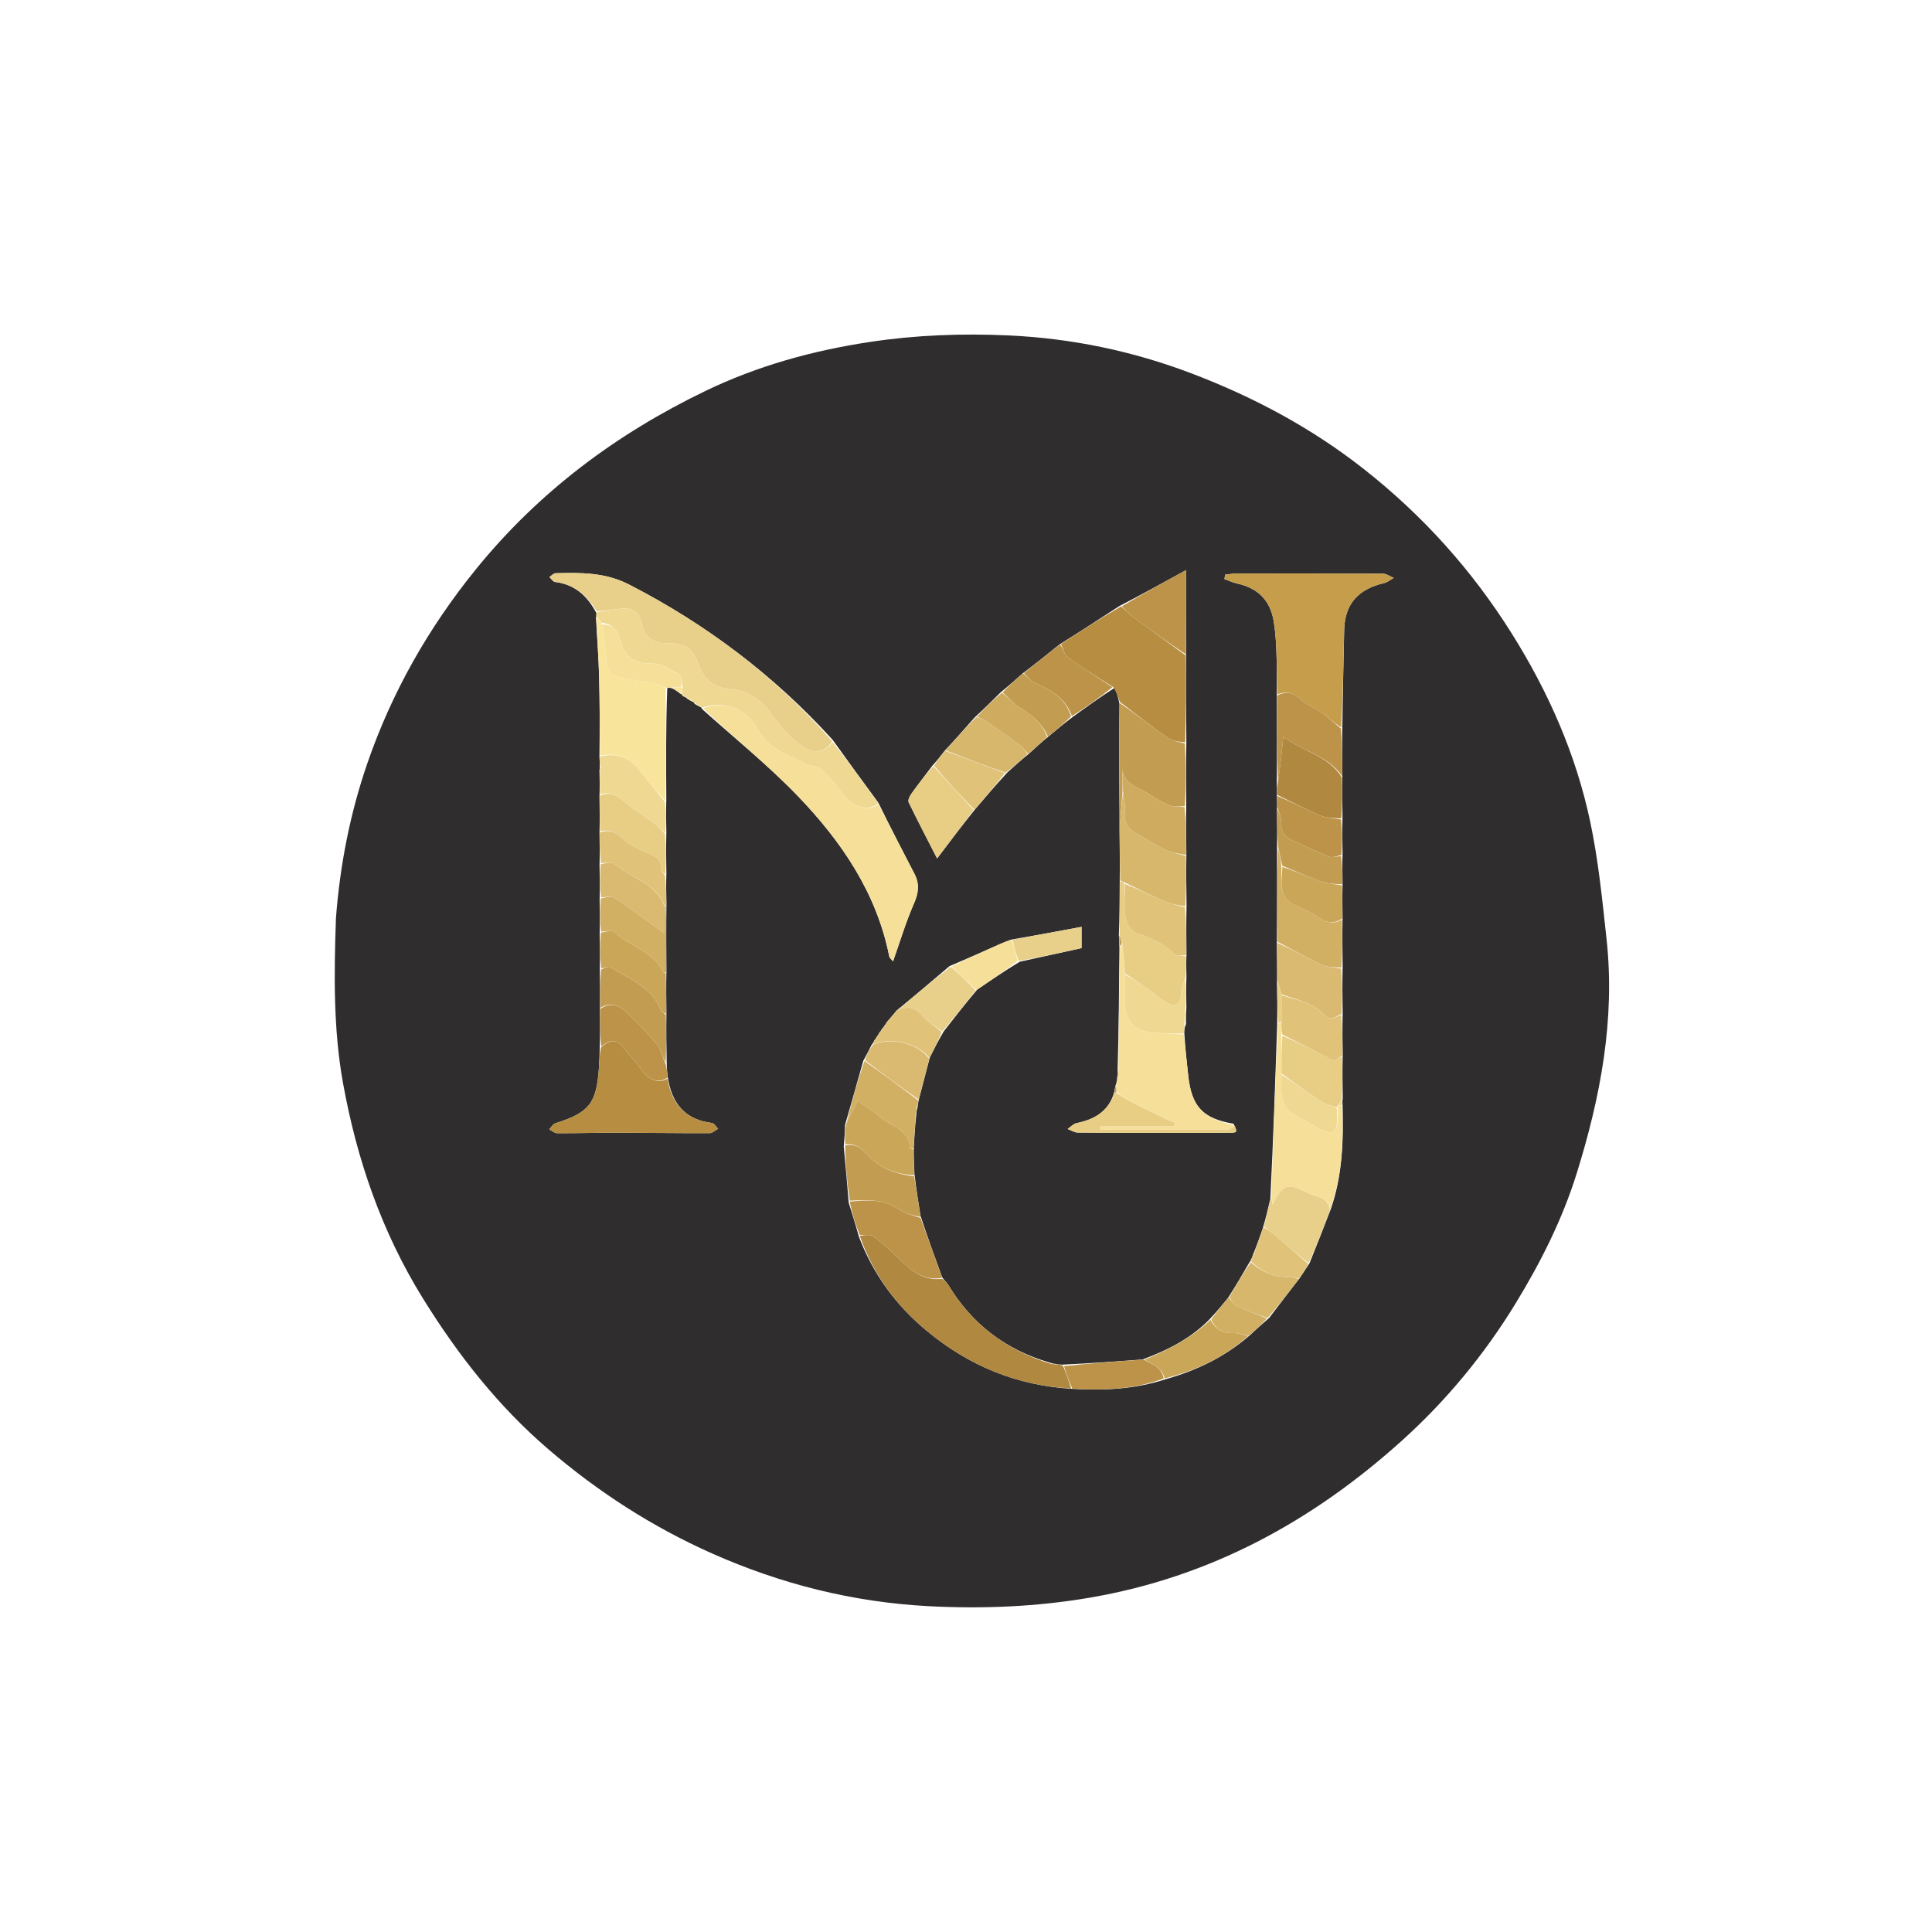 <svg version="1.1" id="Layer_1" xmlns="http://www.w3.org/2000/svg" xmlns:xlink="http://www.w3.org/1999/xlink" x="0px" y="0px" width="100%" viewBox="0 0 790 790" enable-background="new 0 0 790 790" xml:space="preserve">

<path fill="#2F2D2D" opacity="1" stroke="none" d="
M137.368,375.473 
	C139.036,353.536 143.186,332.519 150.185,312.187 
	C160.181,283.153 175.138,256.816 194.494,232.911 
	C220.194,201.171 252.032,177.39 288.614,159.782 
	C309.873,149.549 332.373,143.346 355.738,139.819 
	C374.598,136.973 393.526,136.29 412.445,137.157 
	C438.138,138.333 463.178,143.535 487.276,152.708 
	C512.6,162.347 536.283,174.967 557.66,191.783 
	C581.674,210.673 601.775,232.976 618.051,258.872 
	C633.075,282.775 644.346,308.269 650.204,335.819 
	C653.573,351.662 655.176,367.918 656.93,384.058 
	C660.495,416.879 654.427,448.635 644.732,479.754 
	C638.878,498.542 630.052,516.075 619.773,532.907 
	C606.926,553.945 591.354,572.768 573.131,589.18 
	C536.58,622.099 494.844,644.861 445.715,653.275 
	C423.717,657.043 401.658,657.924 379.611,656.764 
	C348.864,655.146 319.323,647.743 291.032,635.152 
	C266.642,624.297 244.558,610.018 224.386,592.739 
	C203.77,575.08 187.216,553.974 172.942,530.937 
	C156.133,503.809 145.953,474.266 140.295,443.077 
	C136.266,420.867 136.578,398.384 137.368,375.473 
M279.028,284.564 
	C279.347,284.687 279.665,284.81 280.275,285.151 
	C280.275,285.151 280.638,285.123 280.969,285.701 
	C281.904,286.243 282.838,286.785 283.781,287.251 
	C283.781,287.251 283.704,287.252 284.028,287.808 
	C284.936,288.322 285.843,288.835 286.789,289.345 
	C286.789,289.345 286.763,289.365 287.097,289.943 
	C300.24,301.778 314.129,312.897 326.348,325.62 
	C344.135,344.142 358.435,365.106 363.622,391.038 
	C363.771,391.782 364.615,392.388 365.17,393.103 
	C368.055,384.953 370.405,377.002 373.715,369.472 
	C375.615,365.147 376.077,361.442 373.929,357.317 
	C369.003,347.856 364.126,338.371 359.131,328.17 
	C352.989,319.812 346.846,311.454 340.45,302.501 
	C316.604,276.237 288.824,255.25 257.232,239.022 
	C247.397,233.971 237.46,234.156 227.195,234.387 
	C226.333,234.406 225.494,235.403 224.645,235.946 
	C225.41,236.644 226.113,237.857 226.951,237.959 
	C234.841,238.918 240.079,243.507 243.848,250.66 
	C243.856,251.105 243.864,251.551 243.708,252.863 
	C244.148,260.789 244.771,268.71 244.983,276.642 
	C245.271,287.411 245.244,298.19 245.109,309.758 
	C245.194,310.851 245.28,311.944 245.211,313.499 
	C245.211,313.499 245.369,313.961 245.125,314.853 
	C245.201,318.222 245.276,321.59 245.121,325.873 
	C245.201,330.568 245.28,335.264 245.13,340.867 
	C245.211,344.902 245.291,348.938 245.153,353.882 
	C245.238,358.241 245.323,362.601 245.187,367.87 
	C245.263,372.237 245.339,376.603 245.203,381.877 
	C245.287,386.606 245.371,391.335 245.26,396.974 
	C245.327,402.038 245.394,407.101 245.288,413.053 
	C245.349,418.06 245.411,423.067 245.227,428.832 
	C245.121,431.491 245.086,434.155 244.898,436.807 
	C243.874,451.278 240.885,454.963 227.021,459.334 
	C226.052,459.64 225.399,460.949 224.6,461.791 
	C225.652,462.34 226.703,463.358 227.758,463.363 
	C235.909,463.404 244.06,463.162 252.211,463.173 
	C264.854,463.19 277.496,463.388 290.138,463.348 
	C291.306,463.344 292.471,462.184 293.638,461.561 
	C292.796,460.739 292.03,459.306 291.1,459.189 
	C280.275,457.834 274.624,451.447 273.018,440.154 
	C272.82,438.413 272.621,436.671 272.613,434.022 
	C272.5,427.673 272.387,421.325 272.507,414.07 
	C272.43,408.704 272.352,403.339 272.507,397.067 
	C272.441,388.09 272.376,379.112 272.517,369.234 
	C272.427,365.497 272.337,361.759 272.486,357.109 
	C272.398,351.747 272.31,346.384 272.473,340.121 
	C272.383,336.089 272.293,332.056 272.456,327.112 
	C272.361,311.893 272.265,296.674 272.853,281.279 
	C273.552,281.227 274.251,281.176 275.228,281.647 
	C276.07,282.131 276.912,282.614 278.023,283.559 
	C278.329,283.739 278.635,283.918 278.972,284.039 
	C278.972,284.039 278.906,284.035 279.028,284.564 
M416.965,393.26 
	C425.308,391.421 433.651,389.582 442.254,387.686 
	C442.254,385.541 442.254,382.986 442.254,378.993 
	C432.464,380.819 423.258,382.536 413.289,384.257 
	C411.944,384.791 410.58,385.279 409.259,385.866 
	C402.487,388.872 395.728,391.904 388.272,395.048 
	C381.241,401.025 374.211,407.002 366.574,413.247 
	C365.354,414.742 364.133,416.238 362.526,418.058 
	C362.406,418.364 362.285,418.67 361.72,419.284 
	C361.446,419.738 361.171,420.193 360.45,420.987 
	C360.304,421.326 360.158,421.665 359.547,422.263 
	C359.333,422.736 359.118,423.209 358.451,424.003 
	C358.305,424.336 358.159,424.669 357.548,425.351 
	C357.33,425.88 357.112,426.408 356.35,427.328 
	C355.384,429.29 354.418,431.252 352.997,433.766 
	C350.638,442.179 348.279,450.591 345.576,459.851 
	C345.458,462.547 345.339,465.243 345.008,468.801 
	C345.704,476.195 346.401,483.59 347.037,491.792 
	C348.415,496.185 349.793,500.579 351.215,505.705 
	C356.999,520.993 366.355,533.734 378.892,544.131 
	C396.046,558.355 415.604,566.662 438.944,567.93 
	C451.506,568.623 463.937,568.095 476.75,563.943 
	C489.206,560.403 500.68,554.995 511.023,546.033 
	C513.494,543.744 515.964,541.456 518.999,538.864 
	C523.013,533.586 527.027,528.307 531.503,522.54 
	C532.709,520.713 533.916,518.886 535.483,516.49 
	C538.344,509.334 541.205,502.179 544.212,494.274 
	C548.957,480.536 549.401,466.339 548.987,451.379 
	C548.919,450.926 548.852,450.474 549.06,449.118 
	C548.968,443.419 548.875,437.719 549.052,431.115 
	C548.956,425.748 548.861,420.382 549.024,414.108 
	C548.935,408.079 548.845,402.05 549.011,395.112 
	C548.925,388.749 548.838,382.387 548.993,375.119 
	C548.915,370.754 548.836,366.389 548.991,361.125 
	C548.915,357.423 548.839,353.721 548.979,349.107 
	C548.896,344.416 548.814,339.725 548.947,334.115 
	C548.876,328.727 548.804,323.338 548.912,317.035 
	C548.838,310.678 548.764,304.321 548.885,297.049 
	C549.128,283.909 549.304,270.766 549.633,257.628 
	C549.899,247.024 555.223,240.945 565.959,238.422 
	C567.36,238.093 568.59,237.039 569.898,236.321 
	C568.428,235.717 566.96,234.596 565.485,234.587 
	C545.514,234.465 525.541,234.487 505.568,234.514 
	C504.041,234.516 502.514,234.819 500.987,234.981 
	C500.88,235.58 500.774,236.178 500.668,236.776 
	C502.44,237.405 504.17,238.229 505.993,238.63 
	C514.191,240.433 519.268,245.339 520.739,253.606 
	C521.436,257.519 521.724,261.528 521.892,265.507 
	C522.152,271.653 522.152,277.81 522.057,284.886 
	C522.133,296.573 522.209,308.259 522.088,320.778 
	C522.143,322.195 522.198,323.612 522.103,325.857 
	C522.175,327.252 522.247,328.647 522.141,330.954 
	C522.207,336 522.272,341.047 522.175,347.005 
	C522.206,359.678 522.237,372.351 522.096,385.941 
	C522.177,390.982 522.257,396.023 522.168,401.975 
	C522.254,407.344 522.34,412.713 522.23,418.99 
	C521.438,442.517 520.645,466.045 519.436,490.23 
	C518.569,494.003 517.701,497.775 516.381,502.142 
	C515.204,505.587 514.027,509.032 512.356,513.039 
	C512.121,513.745 511.886,514.45 511.351,515.359 
	C511.351,515.359 511.312,515.719 510.88,516.204 
	C508.16,520.901 505.44,525.599 502.144,530.711 
	C499.801,533.562 497.458,536.413 494.525,539.542 
	C486.999,547.158 477.761,552.006 467.163,555.897 
	C456.45,556.684 445.738,557.471 434.301,558.013 
	C433.542,557.977 432.784,557.942 431.33,557.666 
	C430.841,557.633 430.353,557.6 429.323,557.186 
	C411.259,552.013 397.376,541.4 387.688,525.281 
	C387.128,524.349 386.11,523.692 385.195,522.139 
	C382.27,514.11 379.345,506.081 376.404,497.17 
	C375.541,491.791 374.678,486.412 373.932,480.115 
	C373.763,476.735 373.594,473.354 373.648,469.074 
	C373.895,464.79 374.142,460.506 374.69,455.623 
	C374.761,454.741 374.831,453.858 375.259,452.451 
	C375.338,451.622 375.417,450.793 375.817,449.227 
	C377.213,443.817 378.609,438.407 380.222,432.306 
	C381.937,428.941 383.653,425.575 385.86,421.786 
	C390.219,416.179 394.578,410.572 399.554,404.686 
	C405.087,400.895 410.621,397.105 416.965,393.26 
M428.825,301.074 
	C431.936,298.476 435.048,295.877 438.807,293.04 
	C444.255,289.105 449.703,285.17 455.884,281.188 
	C456.558,283.12 457.232,285.053 457.755,287.836 
	C457.706,295.943 457.596,304.05 457.623,312.157 
	C457.652,320.776 457.811,329.394 457.764,338.94 
	C457.854,345.966 457.943,352.992 457.849,360.937 
	C457.832,367.982 457.815,375.028 457.495,382.623 
	C457.603,384.064 457.711,385.504 457.733,387.885 
	C457.598,404.336 457.464,420.787 456.987,437.65 
	C456.966,438.697 456.944,439.743 456.758,441.5 
	C456.647,442.221 456.536,442.942 456.045,444.124 
	C455.892,445.108 455.74,446.092 455.252,447.733 
	C452.737,454.871 447.104,457.832 440.169,459.263 
	C438.861,459.533 437.764,460.827 436.57,461.648 
	C437.941,462.159 439.309,463.1 440.685,463.113 
	C452.515,463.231 464.346,463.179 476.177,463.182 
	C485.009,463.184 493.841,463.228 502.672,463.178 
	C505.969,463.159 505.968,463.06 504.43,459.511 
	C491.8,457.336 487.262,452.527 485.867,439.816 
	C485.251,434.208 484.655,428.598 484.253,422.243 
	C484.272,421.213 484.291,420.183 484.982,418.693 
	C484.942,416.799 484.902,414.905 485.12,412.114 
	C485.042,408.08 484.963,404.046 485.138,399.139 
	C485.066,396.427 484.994,393.714 485.166,390.092 
	C485.093,383.728 485.019,377.365 485.183,370.089 
	C485.086,363.396 484.988,356.702 485.116,349.107 
	C485.007,342.712 484.897,336.318 485.064,329.161 
	C485.01,320.781 484.956,312.402 485.106,303.1 
	C485.003,291.392 484.9,279.685 484.992,267.145 
	C484.992,256.457 484.992,245.77 484.992,233.115 
	C475.296,238.443 466.843,243.087 457.724,247.815 
	C449.759,252.991 441.794,258.167 433.138,263.584 
	C428.318,267.464 423.498,271.345 418.026,275.476 
	C415.269,277.934 412.513,280.393 409.155,283.121 
	C405.809,286.431 402.462,289.742 398.528,293.385 
	C394.57,297.869 390.612,302.352 386.121,307.18 
	C384.705,309.025 383.289,310.87 381.285,313.047 
	C378.391,316.883 375.434,320.674 372.648,324.588 
	C371.96,325.554 371.159,327.243 371.548,328.049 
	C375.253,335.712 379.204,343.257 383.184,351.031 
	C388.359,344.176 393.242,337.708 398.724,330.921 
	C402.929,325.979 407.133,321.037 411.935,315.836 
	C414.681,313.354 417.427,310.873 420.807,308.132 
	C423.267,305.864 425.728,303.596 428.825,301.074 
z" data-index="1" style="opacity: 1;"></path>
<path fill="#F6E099" opacity="1" stroke="none" d="
M359.229,328.895 
	C364.126,338.371 369.003,347.856 373.929,357.317 
	C376.077,361.442 375.615,365.147 373.715,369.472 
	C370.405,377.002 368.055,384.953 365.17,393.103 
	C364.615,392.388 363.771,391.782 363.622,391.038 
	C358.435,365.106 344.135,344.142 326.348,325.62 
	C314.129,312.897 300.24,301.778 287.361,289.575 
	C297.937,286.032 306.046,290.866 310.365,298.91 
	C314.78,307.133 322.704,308.176 329.121,312.279 
	C330.886,313.408 333.904,312.826 335.364,314.129 
	C338.656,317.067 341.609,320.495 344.2,324.084 
	C348.459,329.983 354.458,332.104 359.229,328.895 
z" data-index="2"></path>
<path fill="#C69E4B" opacity="1" stroke="none" d="
M522.262,283.962 
	C522.152,277.81 522.152,271.653 521.892,265.507 
	C521.724,261.528 521.436,257.519 520.739,253.606 
	C519.268,245.339 514.191,240.433 505.993,238.63 
	C504.17,238.229 502.44,237.405 500.668,236.776 
	C500.774,236.178 500.88,235.58 500.987,234.981 
	C502.514,234.819 504.041,234.516 505.568,234.514 
	C525.541,234.487 545.514,234.465 565.485,234.587 
	C566.96,234.596 568.428,235.717 569.898,236.321 
	C568.59,237.039 567.36,238.093 565.959,238.422 
	C555.223,240.945 549.899,247.024 549.633,257.628 
	C549.304,270.766 549.128,283.909 548.464,297.454 
	C545.5,295.678 543.085,293.319 540.377,291.365 
	C537.597,289.359 534.173,288.14 531.683,285.863 
	C528.712,283.148 525.817,282.554 522.262,283.962 
z" data-index="3"></path>
<path fill="#E8D08A" opacity="1" stroke="none" d="
M244.017,249.997 
	C240.079,243.507 234.841,238.918 226.951,237.959 
	C226.113,237.857 225.41,236.644 224.645,235.946 
	C225.494,235.403 226.333,234.406 227.195,234.387 
	C237.46,234.156 247.397,233.971 257.232,239.022 
	C288.824,255.25 316.604,276.237 340.348,303.134 
	C337.285,307.918 332.335,307.956 329.312,305.979 
	C324.348,302.731 319.784,298.24 316.42,293.335 
	C311.983,286.866 306.96,282.589 298.917,281.873 
	C292.987,281.345 288.086,278.478 285.975,272.562 
	C283.295,265.054 281,263.041 272.93,263.04 
	C267.361,263.039 263.747,260.951 262.47,255.248 
	C261.555,251.165 259.403,248.273 254.575,248.827 
	C251.057,249.23 247.536,249.608 244.017,249.997 
z" data-index="4"></path>
<path fill="#B68D41" opacity="1" stroke="none" d="
M457.906,286.986 
	C457.232,285.053 456.558,283.12 455.241,280.971 
	C448.588,276.816 442.453,273.047 436.651,268.82 
	C435.168,267.739 434.741,265.208 433.829,263.344 
	C441.794,258.167 449.759,252.991 458.396,247.961 
	C460.2,249.3 461.188,250.687 462.488,251.653 
	C469.883,257.15 477.353,262.546 484.797,267.977 
	C484.9,279.685 485.003,291.392 484.61,303.559 
	C481.835,303.253 479.216,302.97 477.339,301.639 
	C470.724,296.949 464.363,291.899 457.906,286.986 
z" data-index="5"></path>
<path fill="#B08840" opacity="1" stroke="none" d="
M432.025,557.907 
	C432.784,557.942 433.542,557.977 434.697,558.486 
	C436.072,561.881 437.051,564.804 438.029,567.727 
	C415.604,566.662 396.046,558.355 378.892,544.131 
	C366.355,533.734 356.999,520.993 351.538,505.313 
	C353.594,505.082 355.762,504.64 356.976,505.517 
	C360.541,508.095 363.87,511.049 367.028,514.126 
	C372.17,519.136 377.308,523.935 385.305,522.907 
	C386.11,523.692 387.128,524.349 387.688,525.281 
	C397.376,541.4 411.259,552.013 429.684,557.648 
	C430.705,558.043 431.365,557.975 432.025,557.907 
z" data-index="6"></path>
<path fill="#EFD891" opacity="1" stroke="none" d="
M243.932,250.328 
	C247.536,249.608 251.057,249.23 254.575,248.827 
	C259.403,248.273 261.555,251.165 262.47,255.248 
	C263.747,260.951 267.361,263.039 272.93,263.04 
	C281,263.041 283.295,265.054 285.975,272.562 
	C288.086,278.478 292.987,281.345 298.917,281.873 
	C306.96,282.589 311.983,286.866 316.42,293.335 
	C319.784,298.24 324.348,302.731 329.312,305.979 
	C332.335,307.956 337.285,307.918 340.476,303.431 
	C346.846,311.454 352.989,319.812 359.18,328.532 
	C354.458,332.104 348.459,329.983 344.2,324.084 
	C341.609,320.495 338.656,317.067 335.364,314.129 
	C333.904,312.826 330.886,313.408 329.121,312.279 
	C322.704,308.176 314.78,307.133 310.365,298.91 
	C306.046,290.866 297.937,286.032 287.194,289.286 
	C286.763,289.365 286.789,289.345 286.697,289.001 
	C285.638,288.188 284.671,287.72 283.704,287.252 
	C283.704,287.252 283.781,287.251 283.694,286.94 
	C282.617,286.127 281.628,285.625 280.638,285.123 
	C280.638,285.123 280.275,285.151 279.964,284.877 
	C279.416,284.397 279.167,284.208 278.906,284.035 
	C278.906,284.035 278.972,284.039 278.953,283.789 
	C278.93,283.352 278.926,283.166 278.939,282.65 
	C278.965,281.879 278.973,281.439 279.165,280.728 
	C278.854,278.813 278.849,276.27 277.776,275.686 
	C274.222,273.752 270.269,271.252 266.495,271.295 
	C259.184,271.378 255.373,268.473 253.623,261.658 
	C252.662,257.918 250.453,255.031 245.973,254.651 
	C245.248,253.542 244.561,252.769 243.873,251.996 
	C243.864,251.551 243.856,251.105 243.932,250.328 
z" data-index="7"></path>
<path fill="#B68D41" opacity="1" stroke="none" d="
M272.935,441.027 
	C274.624,451.447 280.275,457.834 291.1,459.189 
	C292.03,459.306 292.796,460.739 293.638,461.561 
	C292.471,462.184 291.306,463.344 290.138,463.348 
	C277.496,463.388 264.854,463.19 252.211,463.173 
	C244.06,463.162 235.909,463.404 227.758,463.363 
	C226.703,463.358 225.652,462.34 224.6,461.791 
	C225.399,460.949 226.052,459.64 227.021,459.334 
	C240.885,454.963 243.874,451.278 244.898,436.807 
	C245.086,434.155 245.121,431.491 245.718,428.353 
	C249.52,424.716 252.436,424.887 255.229,428.672 
	C257.361,431.56 259.983,434.098 262.015,437.047 
	C265.174,441.634 269.286,443.293 272.935,441.027 
z" data-index="8"></path>
<path fill="#F6E099" opacity="1" stroke="none" d="
M484.05,422.988 
	C484.655,428.598 485.251,434.208 485.867,439.816 
	C487.262,452.527 491.8,457.336 504.566,460.053 
	C503.858,461.042 503.017,461.874 502.172,461.878 
	C484.757,461.954 467.341,461.935 449.926,461.935 
	C449.923,461.47 449.919,461.005 449.916,460.539 
	C459.977,460.539 470.038,460.539 480.099,460.539 
	C480.164,460.036 480.23,459.532 480.296,459.029 
	C478.847,458.432 477.365,457.905 475.957,457.225 
	C471.371,455.013 466.781,452.805 462.258,450.471 
	C460.208,449.414 458.309,448.064 456.424,446.449 
	C456.48,445.254 456.453,444.458 456.426,443.662 
	C456.536,442.942 456.647,442.221 457.034,440.953 
	C457.316,439.35 457.323,438.294 457.329,437.238 
	C457.464,420.787 457.598,404.336 457.984,387.288 
	C458.423,386.423 458.589,386.142 458.973,386.194 
	C459.48,390.357 459.746,394.173 460.006,398.459 
	C460.003,402.738 459.978,406.549 460.014,410.359 
	C460.074,416.863 463.711,421.241 470.22,422.08 
	C474.793,422.669 479.438,422.705 484.05,422.988 
z" data-index="9"></path>
<path fill="#F9E49C" opacity="1" stroke="none" d="
M243.79,252.429 
	C244.561,252.769 245.248,253.542 246.055,255.055 
	C246.777,260.378 247.695,264.949 247.884,269.55 
	C248.033,273.197 249.32,275.933 252.704,276.773 
	C257.98,278.082 263.427,278.686 268.77,279.746 
	C269.969,279.983 271.039,280.868 272.169,281.454 
	C272.265,296.674 272.361,311.893 271.996,327.426 
	C268.123,323.424 264.742,319.083 261.29,314.799 
	C257.161,309.676 251.838,307.704 245.352,308.964 
	C245.244,298.19 245.271,287.411 244.983,276.642 
	C244.771,268.71 244.148,260.789 243.79,252.429 
z" data-index="10"></path>
<path fill="#F6E099" opacity="1" stroke="none" d="
M548.719,452.021 
	C549.401,466.339 548.957,480.536 543.926,494.354 
	C543.082,489.118 538.117,489.623 534.894,487.918 
	C526.488,483.47 524.528,484.125 520.414,492.589 
	C520.194,491.41 520.023,490.491 519.852,489.573 
	C520.645,466.045 521.438,442.517 522.585,418.547 
	C523.281,418.085 523.622,418.065 523.963,418.459 
	C523.976,420.247 523.989,421.623 523.992,423.465 
	C523.996,428.947 524.01,433.963 524.016,439.439 
	C524.01,445.466 522.909,451.427 528.478,455.278 
	C531.028,457.041 533.953,458.25 536.616,459.862 
	C544.669,464.736 547.684,464.83 547.002,452.752 
	C547.004,452.504 547.008,452.006 547.293,452.013 
	C547.959,452.021 548.339,452.021 548.719,452.021 
z" data-index="11"></path>
<path fill="#C29D51" opacity="1" stroke="none" d="
M457.831,287.411 
	C464.363,291.899 470.724,296.949 477.339,301.639 
	C479.216,302.97 481.835,303.253 484.508,304.019 
	C484.956,312.402 485.01,320.781 484.503,329.601 
	C481.928,329.811 479.737,330.007 477.941,329.256 
	C475.079,328.059 472.438,326.301 469.78,324.657 
	C464.911,321.647 457.973,320.319 459.006,312.113 
	C459.006,315.746 459.006,319.378 459.003,323.475 
	C458.637,328.63 458.275,333.322 457.913,338.013 
	C457.811,329.394 457.652,320.776 457.623,312.157 
	C457.596,304.05 457.706,295.943 457.831,287.411 
z" data-index="12"></path>
<path fill="#BC9348" opacity="1" stroke="none" d="
M385.25,522.523 
	C377.308,523.935 372.17,519.136 367.028,514.126 
	C363.87,511.049 360.541,508.095 356.976,505.517 
	C355.762,504.64 353.594,505.082 351.517,504.947 
	C349.793,500.579 348.415,496.185 347.444,491.361 
	C354.754,490.642 361.569,490.222 367.737,494.633 
	C370.192,496.388 373.5,496.948 376.42,498.052 
	C379.345,506.081 382.27,514.11 385.25,522.523 
z" data-index="13"></path>
<path fill="#D6B76C" opacity="1" stroke="none" d="
M457.839,338.477 
	C458.275,333.322 458.637,328.63 459.21,323.828 
	C459.616,326.515 460.18,329.348 459.923,332.103 
	C459.502,336.614 461.534,339.218 465.303,341.172 
	C468.98,343.079 472.373,345.555 476.111,347.313 
	C478.853,348.603 481.952,349.138 484.891,350.008 
	C484.988,356.702 485.086,363.396 484.653,370.548 
	C481.386,370.151 478.55,369.523 475.933,368.391 
	C470.563,366.067 465.31,363.473 459.797,360.81 
	C459.067,360.425 458.55,360.222 458.033,360.018 
	C457.943,352.992 457.854,345.966 457.839,338.477 
z" data-index="14"></path>
<path fill="#B08840" opacity="1" stroke="none" d="
M548.733,317.949 
	C548.804,323.338 548.876,328.727 548.484,334.607 
	C545.263,334.568 542.31,334.494 539.786,333.416 
	C533.833,330.874 528.085,327.855 522.254,325.028 
	C522.198,323.612 522.143,322.195 522.494,320.158 
	C523.501,313.635 524.103,307.732 524.755,301.332 
	C532.907,307.363 543.29,309.027 548.733,317.949 
z" data-index="15"></path>
<path fill="#BC9348" opacity="1" stroke="none" d="
M548.822,317.492 
	C543.29,309.027 532.907,307.363 524.755,301.332 
	C524.103,307.732 523.501,313.635 522.593,319.742 
	C522.209,308.259 522.133,296.573 522.16,284.424 
	C525.817,282.554 528.712,283.148 531.683,285.863 
	C534.173,288.14 537.597,289.359 540.377,291.365 
	C543.085,293.319 545.5,295.678 548.367,297.911 
	C548.764,304.321 548.838,310.678 548.822,317.492 
z" data-index="16"></path>
<path fill="#D1AF63" opacity="1" stroke="none" d="
M548.751,376.025 
	C548.838,382.387 548.925,388.749 548.528,395.601 
	C545.459,395.574 542.648,395.538 540.335,394.447 
	C534.197,391.55 528.275,388.196 522.268,385.024 
	C522.237,372.351 522.206,359.678 522.546,346.746 
	C523.279,348.991 523.641,351.495 523.999,354.46 
	C524.074,360.85 522.382,367.381 530.114,370.414 
	C533.31,371.668 536.401,373.337 539.276,375.221 
	C542.408,377.274 545.397,378.016 548.751,376.025 
z" data-index="17"></path>
<path fill="#E8CD85" opacity="1" stroke="none" d="
M457.941,360.477 
	C458.55,360.222 459.067,360.425 459.79,361.278 
	C460.005,366.257 459.544,370.658 460.205,374.885 
	C460.577,377.264 462.33,380.623 464.273,381.339 
	C470.084,383.48 475.733,385.461 480.166,390.123 
	C481.065,391.069 483.302,390.742 484.922,391.001 
	C484.994,393.714 485.066,396.427 484.69,399.77 
	C483.828,402.093 483.144,403.77 483.049,405.48 
	C482.731,411.217 480.938,412.314 476.091,409.344 
	C474.275,408.232 472.714,406.711 470.961,405.485 
	C467.338,402.948 463.664,400.484 460.011,397.99 
	C459.746,394.173 459.48,390.357 458.952,385.862 
	C458.392,384.147 458.095,383.11 457.797,382.073 
	C457.815,375.028 457.832,367.982 457.941,360.477 
z" data-index="18"></path>
<path fill="#E8D08A" opacity="1" stroke="none" d="
M519.644,489.901 
	C520.023,490.491 520.194,491.41 520.414,492.589 
	C524.528,484.125 526.488,483.47 534.894,487.918 
	C538.117,489.623 543.082,489.118 543.853,494.729 
	C541.205,502.179 538.344,509.334 535.08,516.513 
	C530.359,512.813 526.059,509.069 521.715,505.376 
	C520.141,504.038 518.464,502.82 516.833,501.547 
	C517.701,497.775 518.569,494.003 519.644,489.901 
z" data-index="19"></path>
<path fill="#DABA70" opacity="1" stroke="none" d="
M522.182,385.483 
	C528.275,388.196 534.197,391.55 540.335,394.447 
	C542.648,395.538 545.459,395.574 548.4,396.056 
	C548.845,402.05 548.935,408.079 548.561,414.608 
	C545.91,415.794 543.862,417.769 541.526,415.063 
	C536.952,409.764 530.232,408.883 524.025,406.595 
	C523.458,404.496 522.898,402.78 522.337,401.064 
	C522.257,396.023 522.177,390.982 522.182,385.483 
z" data-index="20"></path>
<path fill="#E8CD85" opacity="1" stroke="none" d="
M398.125,331.24 
	C393.242,337.708 388.359,344.176 383.184,351.031 
	C379.204,343.257 375.253,335.712 371.548,328.049 
	C371.159,327.243 371.96,325.554 372.648,324.588 
	C375.434,320.674 378.391,316.883 381.623,313.258 
	C387.349,319.392 392.737,325.316 398.125,331.24 
z" data-index="21"></path>
<path fill="#C29D51" opacity="1" stroke="none" d="
M376.412,497.611 
	C373.5,496.948 370.192,496.388 367.737,494.633 
	C361.569,490.222 354.754,490.642 347.475,490.957 
	C346.401,483.59 345.704,476.195 345.577,468.393 
	C350.373,467.379 352.798,470.172 355.327,472.816 
	C360.36,478.081 366.83,480.145 373.815,481.034 
	C374.678,486.412 375.541,491.791 376.412,497.611 
z" data-index="22"></path>
<path fill="#BC9348" opacity="1" stroke="none" d="
M484.894,267.561 
	C477.353,262.546 469.883,257.15 462.488,251.653 
	C461.188,250.687 460.2,249.3 458.729,247.92 
	C466.843,243.087 475.296,238.443 484.992,233.115 
	C484.992,245.77 484.992,256.457 484.894,267.561 
z" data-index="23"></path>
<path fill="#CEAB5E" opacity="1" stroke="none" d="
M485.004,349.558 
	C481.952,349.138 478.853,348.603 476.111,347.313 
	C472.373,345.555 468.98,343.079 465.303,341.172 
	C461.534,339.218 459.502,336.614 459.923,332.103 
	C460.18,329.348 459.616,326.515 459.213,323.363 
	C459.006,319.378 459.006,315.746 459.006,312.113 
	C457.973,320.319 464.911,321.647 469.78,324.657 
	C472.438,326.301 475.079,328.059 477.941,329.256 
	C479.737,330.007 481.928,329.811 484.365,329.982 
	C484.897,336.318 485.007,342.712 485.004,349.558 
z" data-index="24"></path>
<path fill="#CAA659" opacity="1" stroke="none" d="
M373.874,480.575 
	C366.83,480.145 360.36,478.081 355.327,472.816 
	C352.798,470.172 350.373,467.379 345.683,467.962 
	C345.339,465.243 345.458,462.547 346.074,459.285 
	C347.844,455.997 349.116,453.275 350.649,449.994 
	C353.876,452.304 356.985,454.138 359.616,456.503 
	C364.068,460.503 371.717,461.5 372.104,469.457 
	C372.113,469.65 372.965,469.802 373.425,469.974 
	C373.594,473.354 373.763,476.735 373.874,480.575 
z" data-index="25"></path>
<path fill="#BC9348" opacity="1" stroke="none" d="
M433.484,263.464 
	C434.741,265.208 435.168,267.739 436.651,268.82 
	C442.453,273.047 448.588,276.816 454.875,280.995 
	C449.703,285.17 444.255,289.105 438.294,292.838 
	C435.592,284.994 429.24,282.019 422.796,278.999 
	C421.187,278.246 420.038,276.51 418.678,275.226 
	C423.498,271.345 428.318,267.464 433.484,263.464 
z" data-index="26"></path>
<path fill="#E0C379" opacity="1" stroke="none" d="
M485.044,390.547 
	C483.302,390.742 481.065,391.069 480.166,390.123 
	C475.733,385.461 470.084,383.48 464.273,381.339 
	C462.33,380.623 460.577,377.264 460.205,374.885 
	C459.544,370.658 460.005,366.257 460.003,361.46 
	C465.31,363.473 470.563,366.067 475.933,368.391 
	C478.55,369.523 481.386,370.151 484.534,371.004 
	C485.019,377.365 485.093,383.728 485.044,390.547 
z" data-index="27"></path>
<path fill="#D1AF63" opacity="1" stroke="none" d="
M373.536,469.524 
	C372.965,469.802 372.113,469.65 372.104,469.457 
	C371.717,461.5 364.068,460.503 359.616,456.503 
	C356.985,454.138 353.876,452.304 350.649,449.994 
	C349.116,453.275 347.844,455.997 346.246,458.862 
	C348.279,450.591 350.638,442.179 353.475,433.801 
	C361.133,439.213 368.314,444.588 375.495,449.964 
	C375.417,450.793 375.338,451.622 374.808,452.847 
	C374.367,454.236 374.378,455.229 374.389,456.222 
	C374.142,460.506 373.895,464.79 373.536,469.524 
z" data-index="28"></path>
<path fill="#E8CD85" opacity="1" stroke="none" d="
M524.023,438.979 
	C524.01,433.963 523.996,428.947 524.366,423.493 
	C531.497,426.563 538.245,430.072 545.432,433.81 
	C546.011,433.501 547.397,432.76 548.783,432.02 
	C548.875,437.719 548.968,443.419 548.665,449.686 
	C547.849,450.837 547.429,451.422 547.008,452.006 
	C547.008,452.006 547.004,452.504 546.62,452.743 
	C544.157,452.103 541.878,451.52 540.034,450.287 
	C534.605,446.656 529.348,442.767 524.023,438.979 
z" data-index="29"></path>
<path fill="#EFD891" opacity="1" stroke="none" d="
M245.23,309.361 
	C251.838,307.704 257.161,309.676 261.29,314.799 
	C264.742,319.083 268.123,323.424 271.87,327.881 
	C272.293,332.056 272.383,336.089 272.015,340.44 
	C270.447,339.586 269.474,338.23 268.201,337.273 
	C264.175,334.248 259.869,331.575 255.994,328.376 
	C252.797,325.737 249.815,323.279 245.352,324.959 
	C245.276,321.59 245.201,318.222 245.374,314.349 
	C245.73,313.753 245.839,313.661 245.947,313.568 
	C245.753,313.391 245.559,313.214 245.365,313.036 
	C245.28,311.944 245.194,310.851 245.23,309.361 
z" data-index="30"></path>
<path fill="#C29D51" opacity="1" stroke="none" d="
M272.274,414.976 
	C272.387,421.325 272.5,427.673 272.188,434.401 
	C270.828,432.282 270.444,429.337 268.851,427.375 
	C265.09,422.744 260.922,418.403 256.592,414.29 
	C253.513,411.365 249.834,409.364 245.46,412.164 
	C245.394,407.101 245.327,402.038 245.756,396.451 
	C247.39,395.738 248.892,394.985 249.613,395.448 
	C257.282,400.375 266.594,403.433 270.238,413.108 
	C270.527,413.877 271.578,414.36 272.274,414.976 
z" data-index="31"></path>
<path fill="#CAA659" opacity="1" stroke="none" d="
M467.972,555.962 
	C477.761,552.006 486.999,547.158 494.971,539.694 
	C497.11,543.614 499.936,545.248 504.135,545.086 
	C506.206,545.006 508.313,545.838 510.404,546.257 
	C500.68,554.995 489.206,560.403 476.226,563.643 
	C474.961,558.961 471.17,557.771 467.972,555.962 
z" data-index="32"></path>
<path fill="#E8CD85" opacity="1" stroke="none" d="
M456.342,446.847 
	C458.309,448.064 460.208,449.414 462.258,450.471 
	C466.781,452.805 471.371,455.013 475.957,457.225 
	C477.365,457.905 478.847,458.432 480.296,459.029 
	C480.23,459.532 480.164,460.036 480.099,460.539 
	C470.038,460.539 459.977,460.539 449.916,460.539 
	C449.919,461.005 449.923,461.47 449.926,461.935 
	C467.341,461.935 484.757,461.954 502.172,461.878 
	C503.017,461.874 503.858,461.042 504.888,460.244 
	C505.968,463.06 505.969,463.159 502.672,463.178 
	C493.841,463.228 485.009,463.184 476.177,463.182 
	C464.346,463.179 452.515,463.231 440.685,463.113 
	C439.309,463.1 437.941,462.159 436.57,461.648 
	C437.764,460.827 438.861,459.533 440.169,459.263 
	C447.104,457.832 452.737,454.871 455.555,447.419 
	C456.025,447.028 456.186,446.943 456.342,446.847 
z" data-index="33"></path>
<path fill="#E0C379" opacity="1" stroke="none" d="
M548.917,431.567 
	C547.397,432.76 546.011,433.501 545.432,433.81 
	C538.245,430.072 531.497,426.563 524.376,423.026 
	C523.989,421.623 523.976,420.247 523.978,417.995 
	C524.006,413.739 524.018,410.359 524.031,406.978 
	C530.232,408.883 536.952,409.764 541.526,415.063 
	C543.862,417.769 545.91,415.794 548.432,415.062 
	C548.861,420.382 548.956,425.748 548.917,431.567 
z" data-index="34"></path>
<path fill="#CAA659" opacity="1" stroke="none" d="
M272.391,414.523 
	C271.578,414.36 270.527,413.877 270.238,413.108 
	C266.594,403.433 257.282,400.375 249.613,395.448 
	C248.892,394.985 247.39,395.738 245.853,395.995 
	C245.371,391.335 245.287,386.606 245.653,381.389 
	C247.839,380.935 250.24,380.241 251.203,381.121 
	C257.628,386.998 267.216,389.035 271.369,397.646 
	C271.469,397.853 271.963,397.869 272.274,397.974 
	C272.352,403.339 272.43,408.704 272.391,414.523 
z" data-index="35"></path>
<path fill="#E8D08A" opacity="1" stroke="none" d="
M398.937,404.965 
	C394.578,410.572 390.219,416.179 385.332,421.776 
	C382.161,419.586 379.152,417.717 376.966,415.147 
	C374.059,411.729 370.968,411.326 367.18,412.978 
	C374.211,407.002 381.241,401.025 388.85,395.234 
	C392.598,398.602 395.767,401.783 398.937,404.965 
z" data-index="36"></path>
<path fill="#D6B76C" opacity="1" stroke="none" d="
M420.174,308.391 
	C417.427,310.873 414.681,313.354 411.229,315.939 
	C402.566,312.974 394.609,309.905 386.653,306.836 
	C390.612,302.352 394.57,297.869 399.176,293.243 
	C400.974,293.676 402.213,294.124 403.261,294.849 
	C407.943,298.083 412.625,301.322 417.181,304.728 
	C418.406,305.644 419.188,307.154 420.174,308.391 
z" data-index="37"></path>
<path fill="#D1AF63" opacity="1" stroke="none" d="
M272.39,397.521 
	C271.963,397.869 271.469,397.853 271.369,397.646 
	C267.216,389.035 257.628,386.998 251.203,381.121 
	C250.24,380.241 247.839,380.935 245.759,380.935 
	C245.339,376.603 245.263,372.237 245.643,367.381 
	C247.861,366.919 250.083,366.262 251.309,367.086 
	C258.153,371.693 264.756,376.659 271.746,381.722 
	C271.746,378.051 271.746,374.447 271.831,370.718 
	C272.016,370.413 272.148,370.261 272.311,370.135 
	C272.376,379.112 272.441,388.09 272.39,397.521 
z" data-index="38"></path>
<path fill="#BC9348" opacity="1" stroke="none" d="
M245.374,412.609 
	C249.834,409.364 253.513,411.365 256.592,414.29 
	C260.922,418.403 265.09,422.744 268.851,427.375 
	C270.444,429.337 270.828,432.282 272.092,434.855 
	C272.621,436.671 272.82,438.413 272.977,440.59 
	C269.286,443.293 265.174,441.634 262.015,437.047 
	C259.983,434.098 257.361,431.56 255.229,428.672 
	C252.436,424.887 249.52,424.716 245.841,427.974 
	C245.411,423.067 245.349,418.06 245.374,412.609 
z" data-index="39"></path>
<path fill="#EFD891" opacity="1" stroke="none" d="
M460.006,398.459 
	C463.664,400.484 467.338,402.948 470.961,405.485 
	C472.714,406.711 474.275,408.232 476.091,409.344 
	C480.938,412.314 482.731,411.217 483.049,405.48 
	C483.144,403.77 483.828,402.093 484.563,400.206 
	C484.963,404.046 485.042,408.08 484.689,412.735 
	C484.275,415.288 484.293,417.221 484.31,419.153 
	C484.291,420.183 484.272,421.213 484.151,422.616 
	C479.438,422.705 474.793,422.669 470.22,422.08 
	C463.711,421.241 460.074,416.863 460.014,410.359 
	C459.978,406.549 460.003,402.738 460.006,398.459 
z" data-index="40"></path>
<path fill="#BC9348" opacity="1" stroke="none" d="
M522.179,325.443 
	C528.085,327.855 533.833,330.874 539.786,333.416 
	C542.31,334.494 545.263,334.568 548.376,335.066 
	C548.814,339.725 548.896,344.416 548.513,349.596 
	C546.439,350.171 544.616,350.792 543.258,350.249 
	C538.231,348.242 533.365,345.832 528.422,343.61 
	C525.263,342.19 523.68,340.06 523.881,336.336 
	C523.993,334.272 522.879,332.142 522.318,330.041 
	C522.247,328.647 522.175,327.252 522.179,325.443 
z" data-index="41"></path>
<path fill="#E8CD85" opacity="1" stroke="none" d="
M245.236,325.416 
	C249.815,323.279 252.797,325.737 255.994,328.376 
	C259.869,331.575 264.175,334.248 268.201,337.273 
	C269.474,338.23 270.447,339.586 271.889,340.891 
	C272.31,346.384 272.398,351.747 272.015,357.412 
	C271.083,357.064 270.16,356.354 270.234,355.771 
	C270.813,351.198 267.75,350.024 264.353,348.607 
	C261.03,347.221 257.515,345.624 254.984,343.187 
	C252.065,340.376 249.275,338.959 245.359,339.959 
	C245.28,335.264 245.201,330.568 245.236,325.416 
z" data-index="42"></path>
<path fill="#DABA70" opacity="1" stroke="none" d="
M375.656,449.596 
	C368.314,444.588 361.133,439.213 353.702,433.525 
	C354.418,431.252 355.384,429.29 356.997,427.105 
	C365.214,423.98 375.352,426.753 380.005,432.998 
	C378.609,438.407 377.213,443.817 375.656,449.596 
z" data-index="43"></path>
<path fill="#DABA70" opacity="1" stroke="none" d="
M271.746,370.843 
	C271.746,374.447 271.746,378.051 271.746,381.722 
	C264.756,376.659 258.153,371.693 251.309,367.086 
	C250.083,366.262 247.861,366.919 245.753,366.926 
	C245.323,362.601 245.238,358.241 245.609,353.394 
	C247.821,352.943 250.254,352.243 251.221,353.135 
	C257.872,359.266 268.4,360.938 271.746,370.843 
z" data-index="44"></path>
<path fill="#D6B76C" opacity="1" stroke="none" d="
M531.042,523.029 
	C527.027,528.307 523.013,533.586 518.334,538.924 
	C513.58,537.329 509.41,535.845 505.453,533.921 
	C504.241,533.332 503.614,531.539 502.719,530.297 
	C505.44,525.599 508.16,520.901 511.449,516.13 
	C516.329,520.441 521.515,522.484 527.695,522.136 
	C528.79,522.074 529.925,522.714 531.042,523.029 
z" data-index="45"></path>
<path fill="#E0C379" opacity="1" stroke="none" d="
M386.387,307.008 
	C394.609,309.905 402.566,312.974 410.93,316.069 
	C407.133,321.037 402.929,325.979 398.425,331.081 
	C392.737,325.316 387.349,319.392 381.917,313.091 
	C383.289,310.87 384.705,309.025 386.387,307.008 
z" data-index="46"></path>
<path fill="#E0C379" opacity="1" stroke="none" d="
M271.831,370.718 
	C268.4,360.938 257.872,359.266 251.221,353.135 
	C250.254,352.243 247.821,352.943 245.718,352.939 
	C245.291,348.938 245.211,344.902 245.245,340.413 
	C249.275,338.959 252.065,340.376 254.984,343.187 
	C257.515,345.624 261.03,347.221 264.353,348.607 
	C267.75,350.024 270.813,351.198 270.234,355.771 
	C270.16,356.354 271.083,357.064 271.895,357.868 
	C272.337,361.759 272.427,365.497 272.414,369.685 
	C272.148,370.261 272.016,370.413 271.831,370.718 
z" data-index="47"></path>
<path fill="#CAA659" opacity="1" stroke="none" d="
M548.872,375.572 
	C545.397,378.016 542.408,377.274 539.276,375.221 
	C536.401,373.337 533.31,371.668 530.114,370.414 
	C522.382,367.381 524.074,360.85 524.369,354.492 
	C529.789,356.192 534.761,358.531 539.913,360.368 
	C542.703,361.363 545.799,361.5 548.757,362.024 
	C548.836,366.389 548.915,370.754 548.872,375.572 
z" data-index="48"></path>
<path fill="#BC9348" opacity="1" stroke="none" d="
M467.568,555.929 
	C471.17,557.771 474.961,558.961 475.844,563.663 
	C463.937,568.095 451.506,568.623 438.487,567.829 
	C437.051,564.804 436.072,561.881 435.059,558.609 
	C445.738,557.471 456.45,556.684 467.568,555.929 
z" data-index="49"></path>
<path fill="#CEAB5E" opacity="1" stroke="none" d="
M420.49,308.261 
	C419.188,307.154 418.406,305.644 417.181,304.728 
	C412.625,301.322 407.943,298.083 403.261,294.849 
	C402.213,294.124 400.974,293.676 399.469,293.076 
	C402.462,289.742 405.809,286.431 409.695,283.241 
	C412.558,285.44 414.63,287.94 417.258,289.509 
	C422.134,292.42 426.136,295.911 428.188,301.328 
	C425.728,303.596 423.267,305.864 420.49,308.261 
z" data-index="50"></path>
<path fill="#F6E099" opacity="1" stroke="none" d="
M272.511,281.367 
	C271.039,280.868 269.969,279.983 268.77,279.746 
	C263.427,278.686 257.98,278.082 252.704,276.773 
	C249.32,275.933 248.033,273.197 247.884,269.55 
	C247.695,264.949 246.777,260.378 246.091,255.391 
	C250.453,255.031 252.662,257.918 253.623,261.658 
	C255.373,268.473 259.184,271.378 266.495,271.295 
	C270.269,271.252 274.222,273.752 277.776,275.686 
	C278.849,276.27 278.854,278.813 278.86,280.673 
	C277.231,280.967 276.09,281.045 274.95,281.124 
	C274.251,281.176 273.552,281.227 272.511,281.367 
z" data-index="51"></path>
<path fill="#C29D51" opacity="1" stroke="none" d="
M428.506,301.201 
	C426.136,295.911 422.134,292.42 417.258,289.509 
	C414.63,287.94 412.558,285.44 409.996,283.106 
	C412.513,280.393 415.269,277.934 418.352,275.351 
	C420.038,276.51 421.187,278.246 422.796,278.999 
	C429.24,282.019 435.592,284.994 437.97,292.958 
	C435.048,295.877 431.936,298.476 428.506,301.201 
z" data-index="52"></path>
<path fill="#C29D51" opacity="1" stroke="none" d="
M548.874,361.574 
	C545.799,361.5 542.703,361.363 539.913,360.368 
	C534.761,358.531 529.789,356.192 524.373,354.03 
	C523.641,351.495 523.279,348.991 522.627,346.29 
	C522.272,341.047 522.207,336 522.23,330.498 
	C522.879,332.142 523.993,334.272 523.881,336.336 
	C523.68,340.06 525.263,342.19 528.422,343.61 
	C533.365,345.832 538.231,348.242 543.258,350.249 
	C544.616,350.792 546.439,350.171 548.405,350.052 
	C548.839,353.721 548.915,357.423 548.874,361.574 
z" data-index="53"></path>
<path fill="#E0C379" opacity="1" stroke="none" d="
M380.113,432.652 
	C375.352,426.753 365.214,423.98 357.269,426.909 
	C357.112,426.408 357.33,425.88 357.973,424.988 
	C358.566,424.311 358.735,423.997 358.904,423.682 
	C359.118,423.209 359.333,422.736 359.972,421.939 
	C360.563,421.292 360.73,420.97 360.897,420.647 
	C361.171,420.193 361.446,419.738 362.107,418.948 
	C362.693,418.348 362.832,418.054 362.912,417.733 
	C364.133,416.238 365.354,414.742 366.877,413.113 
	C370.968,411.326 374.059,411.729 376.966,415.147 
	C379.152,417.717 382.161,419.586 385.086,421.988 
	C383.653,425.575 381.937,428.941 380.113,432.652 
z" data-index="54"></path>
<path fill="#E0C379" opacity="1" stroke="none" d="
M531.272,522.785 
	C529.925,522.714 528.79,522.074 527.695,522.136 
	C521.515,522.484 516.329,520.441 511.665,515.888 
	C511.312,515.719 511.351,515.359 511.762,514.978 
	C512.398,513.891 512.624,513.183 512.85,512.476 
	C514.027,509.032 515.204,505.587 516.607,501.845 
	C518.464,502.82 520.141,504.038 521.715,505.376 
	C526.059,509.069 530.359,512.813 534.899,516.798 
	C533.916,518.886 532.709,520.713 531.272,522.785 
z" data-index="55"></path>
<path fill="#E8D08A" opacity="1" stroke="none" d="
M414.052,384.253 
	C423.258,382.536 432.464,380.819 442.254,378.993 
	C442.254,382.986 442.254,385.541 442.254,387.686 
	C433.651,389.582 425.308,391.421 416.47,392.936 
	C415.333,389.825 414.693,387.039 414.052,384.253 
z" data-index="56"></path>
<path fill="#F6E099" opacity="1" stroke="none" d="
M413.67,384.255 
	C414.693,387.039 415.333,389.825 416.064,392.963 
	C410.621,397.105 405.087,400.895 399.245,404.825 
	C395.767,401.783 392.598,398.602 389.196,395.173 
	C395.728,391.904 402.487,388.872 409.259,385.866 
	C410.58,385.279 411.944,384.791 413.67,384.255 
z" data-index="57"></path>
<path fill="#D1AF63" opacity="1" stroke="none" d="
M502.432,530.504 
	C503.614,531.539 504.241,533.332 505.453,533.921 
	C509.41,535.845 513.58,537.329 518.051,539.075 
	C515.964,541.456 513.494,543.744 510.714,546.145 
	C508.313,545.838 506.206,545.006 504.135,545.086 
	C499.936,545.248 497.11,543.614 495.266,539.555 
	C497.458,536.413 499.801,533.562 502.432,530.504 
z" data-index="58"></path>
<path fill="#E8CD85" opacity="1" stroke="none" d="
M524.025,406.595 
	C524.018,410.359 524.006,413.739 523.979,417.583 
	C523.622,418.065 523.281,418.085 522.683,418.093 
	C522.34,412.713 522.254,407.344 522.252,401.519 
	C522.898,402.78 523.458,404.496 524.025,406.595 
z" data-index="59"></path>
<path fill="#F6E099" opacity="1" stroke="none" d="
M484.646,418.923 
	C484.293,417.221 484.275,415.288 484.56,413.183 
	C484.902,414.905 484.942,416.799 484.646,418.923 
z" data-index="60"></path>
<path fill="#C29D51" opacity="1" stroke="none" d="
M457.646,382.348 
	C458.095,383.11 458.392,384.147 458.711,385.516 
	C458.589,386.142 458.423,386.423 458.027,386.818 
	C457.711,385.504 457.603,384.064 457.646,382.348 
z" data-index="61"></path>
<path fill="#F9E49C" opacity="1" stroke="none" d="
M275.089,281.386 
	C276.09,281.045 277.231,280.967 278.676,280.943 
	C278.973,281.439 278.965,281.879 278.648,282.675 
	C278.144,283.052 277.949,283.075 277.754,283.097 
	C276.912,282.614 276.07,282.131 275.089,281.386 
z" data-index="62"></path>
<path fill="#C29D51" opacity="1" stroke="none" d="
M457.158,437.444 
	C457.323,438.294 457.316,439.35 457.116,440.597 
	C456.944,439.743 456.966,438.697 457.158,437.444 
z" data-index="63"></path>
<path fill="#C29D51" opacity="1" stroke="none" d="
M456.424,446.449 
	C456.186,446.943 456.025,447.028 455.723,447.09 
	C455.74,446.092 455.892,445.108 456.235,443.893 
	C456.453,444.458 456.48,445.254 456.424,446.449 
z" data-index="64"></path>
<path fill="#DABA70" opacity="1" stroke="none" d="
M374.54,455.923 
	C374.378,455.229 374.367,454.236 374.629,453.109 
	C374.831,453.858 374.761,454.741 374.54,455.923 
z" data-index="65"></path>
<path fill="#F6E099" opacity="1" stroke="none" d="
M280.804,285.412 
	C281.628,285.625 282.617,286.127 283.69,286.978 
	C282.838,286.785 281.904,286.243 280.804,285.412 
z" data-index="66"></path>
<path fill="#F6E099" opacity="1" stroke="none" d="
M283.866,287.53 
	C284.671,287.72 285.638,288.188 286.677,289.002 
	C285.843,288.835 284.936,288.322 283.866,287.53 
z" data-index="67"></path>
<path fill="#EFD891" opacity="1" stroke="none" d="
M547.293,452.013 
	C547.429,451.422 547.849,450.837 548.527,450.137 
	C548.852,450.474 548.919,450.926 548.853,451.7 
	C548.339,452.021 547.959,452.021 547.293,452.013 
z" data-index="68"></path>
<path fill="#BC9348" opacity="1" stroke="none" d="
M431.677,557.786 
	C431.365,557.975 430.705,558.043 429.955,557.839 
	C430.353,557.6 430.841,557.633 431.677,557.786 
z" data-index="69"></path>
<path fill="#F9E49C" opacity="1" stroke="none" d="
M245.288,313.268 
	C245.559,313.214 245.753,313.391 245.947,313.568 
	C245.839,313.661 245.73,313.753 245.495,313.903 
	C245.369,313.961 245.211,313.499 245.288,313.268 
z" data-index="70"></path>
<path fill="#D6B76C" opacity="1" stroke="none" d="
M512.603,512.758 
	C512.624,513.183 512.398,513.891 511.911,514.877 
	C511.886,514.45 512.121,513.745 512.603,512.758 
z" data-index="71"></path>
<path fill="#F6E099" opacity="1" stroke="none" d="
M277.888,283.328 
	C277.949,283.075 278.144,283.052 278.63,283.005 
	C278.926,283.166 278.93,283.352 278.938,283.819 
	C278.635,283.918 278.329,283.739 277.888,283.328 
z" data-index="72"></path>
<path fill="#F6E099" opacity="1" stroke="none" d="
M278.967,284.3 
	C279.167,284.208 279.416,284.397 279.818,284.768 
	C279.665,284.81 279.347,284.687 278.967,284.3 
z" data-index="73"></path>
<path fill="#DABA70" opacity="1" stroke="none" d="
M362.719,417.896 
	C362.832,418.054 362.693,418.348 362.329,418.794 
	C362.285,418.67 362.406,418.364 362.719,417.896 
z" data-index="74"></path>
<path fill="#DABA70" opacity="1" stroke="none" d="
M360.674,420.817 
	C360.73,420.97 360.563,421.292 360.205,421.809 
	C360.158,421.665 360.304,421.326 360.674,420.817 
z" data-index="75"></path>
<path fill="#DABA70" opacity="1" stroke="none" d="
M358.677,423.843 
	C358.735,423.997 358.566,424.311 358.205,424.814 
	C358.159,424.669 358.305,424.336 358.677,423.843 
z" data-index="76"></path>
<path fill="#EFD891" opacity="1" stroke="none" d="
M524.016,439.439 
	C529.348,442.767 534.605,446.656 540.034,450.287 
	C541.878,451.52 544.157,452.103 546.619,452.992 
	C547.684,464.83 544.669,464.736 536.616,459.862 
	C533.953,458.25 531.028,457.041 528.478,455.278 
	C522.909,451.427 524.01,445.466 524.016,439.439 
z" data-index="77"></path>
</svg>